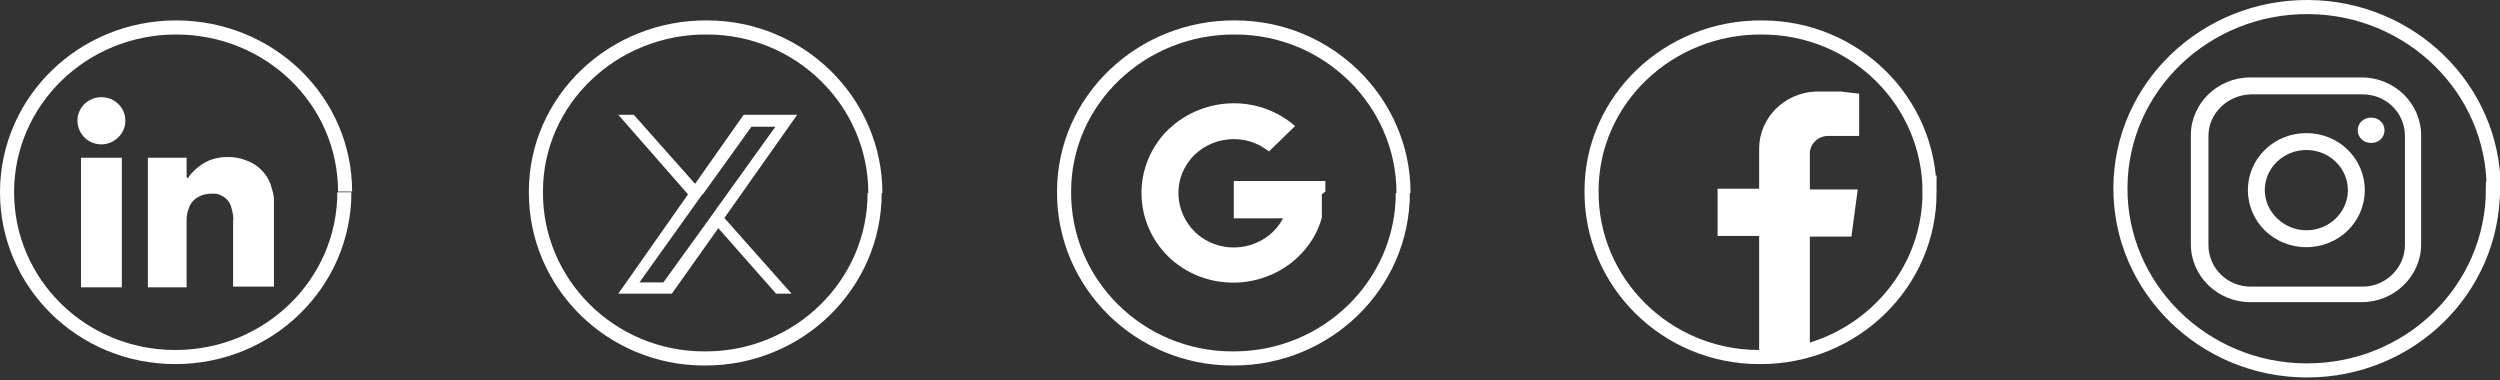 <?xml version="1.0" encoding="UTF-8"?>
<svg id="Layer_1" xmlns="http://www.w3.org/2000/svg" version="1.1" viewBox="0 0 355 54">
  <rect x="0" y="0" width="355" height="54" fill="#333333" stroke="none"/>
  <!-- Generator: Adobe Illustrator 29.2.1, SVG Export Plug-In . SVG Version: 2.1.0 Build 116)  -->
  <defs>
    <style>
      .st0 {
        fill: #fff;
      }

      .st1 {
        fill: none;
        stroke: #fff;
        stroke-width: 2px;
      }
    </style>
  </defs>
  <path class="st1" d="M274,27.3c0,12.9-10.7,23.4-24,23.4h-.2c-13.2,0-23.9-10.6-23.8-23.6,0-12.9,10.9-23.3,24.2-23.2,13.2,0,23.8,10.5,23.8,23.4Z"/>
  <path class="st0" d="M257,21.9v5h6.8l-.9,6.7h-5.9v16.1c-1.4.4-2.8.7-4.3.9-.9,0-1.8.1-2.7.1h-.2v-17.2h-5.9v-6.7h5.9v-5.7c0-4.3,3.5-7.9,8-8.1,1.2,0,2.4,0,3.6,0l2.6.3v6h-4.4c-1.4,0-2.6,1.1-2.6,2.5"/>
  <path class="st1" d="M354,26.8c0,14.3-11.8,25.8-26.4,25.8h-.2c-14.6-.1-26.4-11.8-26.3-26,.1-14.3,12.1-25.7,26.7-25.6,14.5.1,26.3,11.6,26.3,25.8Z"/>
  <path class="st0" d="M341.5,34.8c0,3.2-2.7,5.9-6,5.9h-15.9c-3.3,0-6-2.6-6-5.9v-15.5c0-3.2,2.7-5.8,6-5.9h15.9c3.3,0,6,2.6,6,5.9v15.5ZM335.4,11h-15.9c-4.6,0-8.4,3.7-8.4,8.2v15.5c0,4.5,3.8,8.2,8.4,8.2h15.9c4.6,0,8.4-3.7,8.4-8.2v-15.5c0-4.5-3.8-8.2-8.4-8.2Z"/>
  <path class="st0" d="M327.5,32.7c-3.2,0-5.9-2.6-5.9-5.7s2.6-5.7,5.9-5.7,5.9,2.6,5.9,5.7-2.6,5.7-5.9,5.7ZM327.5,18.9c-4.6,0-8.3,3.6-8.3,8.1s3.7,8.1,8.3,8.1,8.3-3.6,8.3-8.1-3.7-8.1-8.3-8.1Z"/>
  <path class="st0" d="M338.6,18.5c0,1-.8,1.8-1.9,1.8s-1.9-.8-1.9-1.8.8-1.8,1.9-1.8,1.9.8,1.9,1.8Z"/>
  <path class="st1" d="M199.2,27.4c0,13-10.8,23.5-24,23.5h-.2c-13.3,0-24-10.7-23.9-23.7,0-13,11-23.4,24.3-23.3,13.2,0,23.9,10.6,23.9,23.5"/>
  <path class="st0" d="M188.2,27.2v-.2c0,0,0-.1,0-.2,0,0,0-.1,0-.2,0,0,0-.1,0-.2h0c0-.1,0-.2,0-.2,0,0,0-.2,0-.3,0,0,0-.1,0-.2h-13v5.3h7c-2,3.8-6.8,5.2-10.6,3.3s-5.4-6.6-3.4-10.4c2-3.8,6.8-5.2,10.6-3.3.5.3,1,.6,1.4.9l3.7-3.6c-5.4-4.7-13.6-4.2-18.5,1-4.8,5.3-4.3,13.3,1,18,5.4,4.7,13.7,4.2,18.5-1,1.3-1.4,2.3-3.1,2.8-5h0s0-.1,0-.1c0,0,0,0,0,0,0-.1,0-.3,0-.4,0,0,0-.1,0-.2h0c0,0,0-.1,0-.2,0,0,0,0,0,0,0-.1,0-.3,0-.4,0,0,0-.1,0-.2,0,0,0,0,0-.1,0,0,0,0,0,0,0,0,0,0,0-.1,0,0,0,0,0-.1s0,0,0,0c0,0,0-.1,0-.2,0,0,0-.1,0-.2h0c0-.1,0-.2,0-.2h0v-.2h0v-.7"/>
  <path class="st1" d="M48.9,27.3c0,12.9-10.7,23.4-24,23.4S1,40.2,1,27.3,11.7,3.9,25,3.9s24,10.4,24,23.3h0"/>
  <path class="st0" d="M17.8,17.2c0,1.8-1.6,3.3-3.4,3.3-1.9,0-3.4-1.5-3.4-3.4,0-1.8,1.5-3.3,3.4-3.3s3.4,1.5,3.4,3.3h0"/>
  <path class="st0" d="M26.5,25.2v-2.8h-5.5v18.4h5.5v-7.6c0-.7,0-1.3,0-2,0-.5.1-1.1.3-1.6.2-.7.8-1.4,1.5-1.7.5-.3,1.2-.4,1.8-.4.4,0,.8,0,1.2.2.7.3,1.3.9,1.5,1.6.2.7.4,1.4.3,2.1v9.3h5.8v-10.9c0-.5,0-1,0-1.5,0-.7-.3-1.5-.5-2.2-.5-1.3-1.5-2.4-2.7-3-1-.5-2.1-.8-3.2-.8-.5,0-1,0-1.4.1-1.4.2-2.6.9-3.6,1.9-.3.3-.6.6-.8,1h0"/>
  <path class="st0" d="M17.3,22.4h-5.8v18.4h5.8v-18.4Z"/>
  <path class="st1" d="M124.2,27.4c0,13-10.8,23.5-24,23.5h-.2c-13.3,0-24-10.7-23.9-23.7,0-13,11-23.4,24.3-23.3,13.2,0,23.9,10.6,23.9,23.5"/>
  <path class="st0" d="M102.9,31l9.5,10.7h-2.2l-8.2-9.3-6.6,9.3h-7.6l9.9-14.1-9.9-11.3h2.2l8.7,9.8,6.9-9.8h7.6l-10.3,14.6h0ZM99.8,27.5l-1,1.4-8,11.2h3.4l6.5-9,1-1.4,8.4-11.7h-3.4l-6.9,9.6h0Z"/>
</svg>